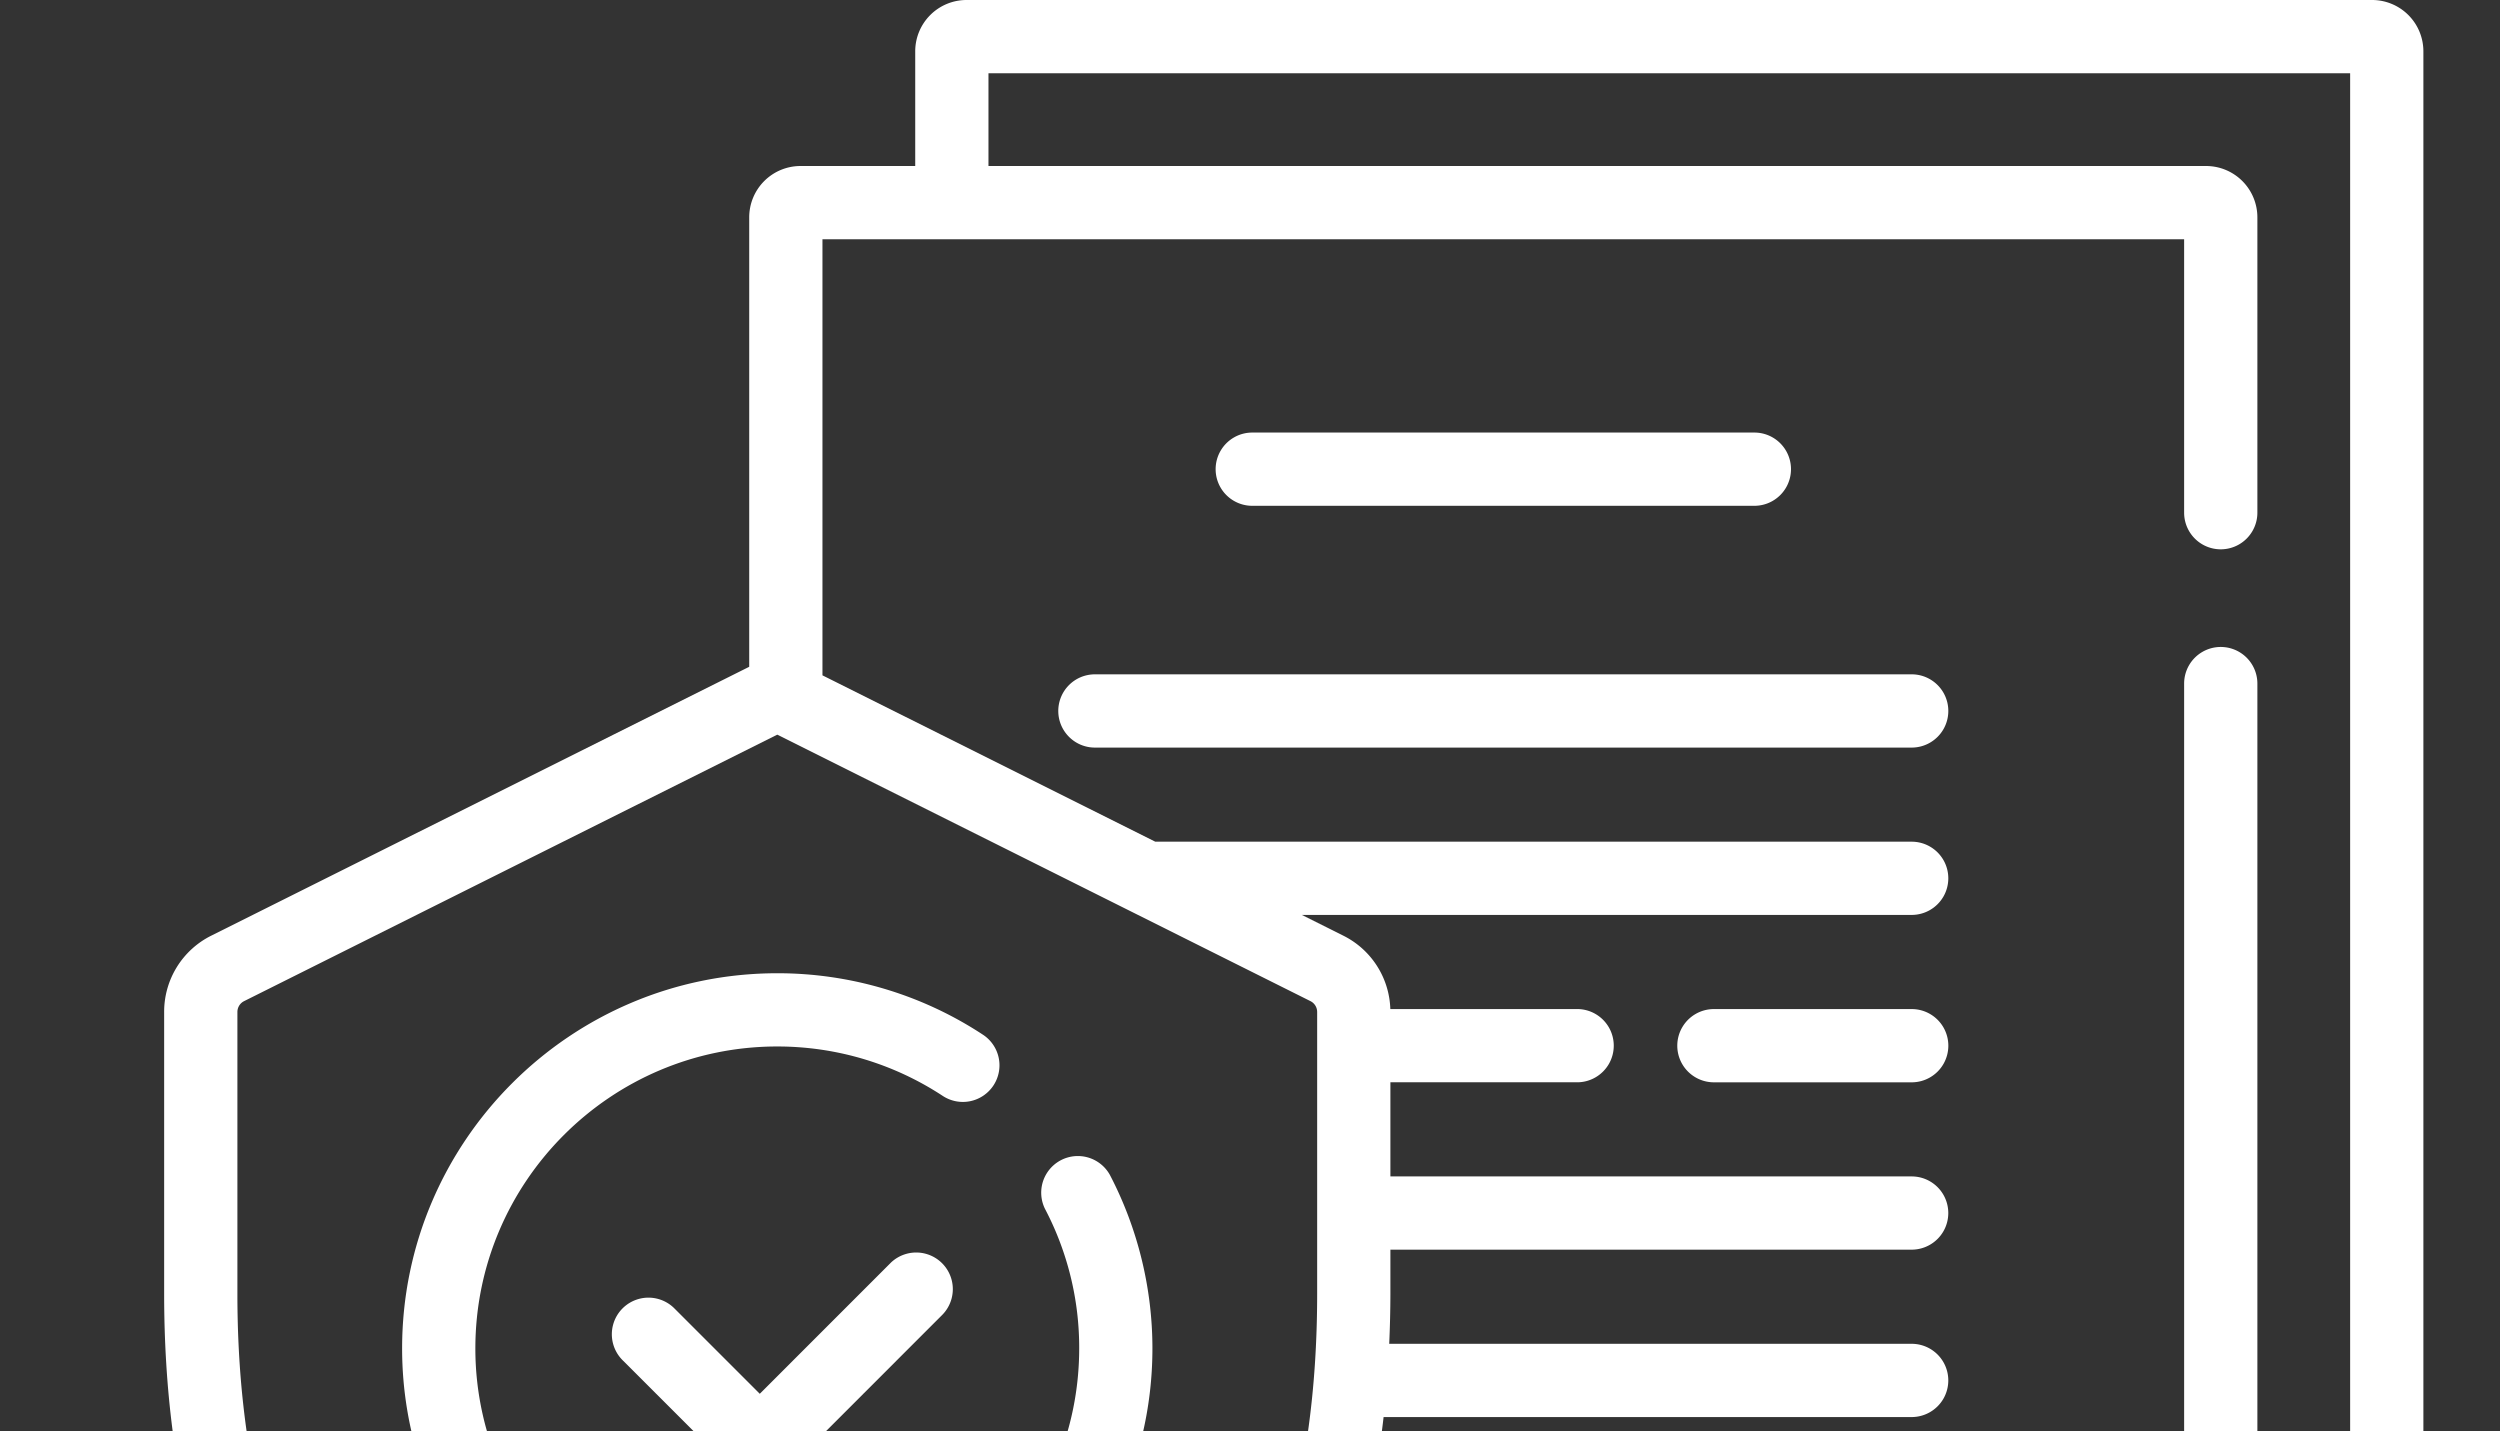 <svg width="124" height="71" fill="none" xmlns="http://www.w3.org/2000/svg"><rect width="100%" height="100%" fill="#333333" stroke="none"/><g clip-path="url(#clip0_801_6414)" fill="#fff"><path d="M117.657 0H47.938a2.546 2.546 0 00-2.543 2.543v5.691h-5.69a2.546 2.546 0 00-2.544 2.543v22.296L10.486 46.405a4.215 4.215 0 00-2.344 3.791v13.978c0 4.742.56 8.973 1.629 12.81C6.119 80.134 3.8 84.788 3.8 89.978c0 9.461 7.698 17.158 17.159 17.158 2.245 0 4.39-.438 6.357-1.225v9.742a2.74 2.74 0 004.576 2.031l6.661-6.025 6.662 6.025a2.736 2.736 0 002.948.473 2.743 2.743 0 001.628-2.504V101.34h13.662a1.817 1.817 0 000-3.633H53.431c3.85-3.295 7.064-6.83 9.553-10.818H94.82a1.816 1.816 0 100-3.633H64.982a37.612 37.612 0 001.869-4.669h6.047a1.816 1.816 0 100-3.633h-5.052a44.93 44.93 0 00.78-4.668h26.193a1.816 1.816 0 100-3.633H68.905a57.21 57.21 0 00.059-2.48v-2.19h25.855a1.816 1.816 0 100-3.632H68.964v-4.669h9.262a1.816 1.816 0 100-3.633H68.96a4.212 4.212 0 00-2.339-3.644l-2.049-1.025H94.82a1.816 1.816 0 100-3.632H57.302l-16.508-8.251v-21.63h67.539V25.43a1.816 1.816 0 103.633 0V10.777a2.546 2.546 0 00-2.543-2.543H49.028V3.633h67.539v85.84h-4.601V33.906a1.816 1.816 0 10-3.633 0v63.801H71.93a1.816 1.816 0 100 3.633h37.493a2.546 2.546 0 002.543-2.543v-5.691h5.691a2.546 2.546 0 002.543-2.543V2.543A2.546 2.546 0 00117.657 0zM7.433 89.978c0-7.458 6.068-13.526 13.526-13.526s13.526 6.068 13.526 13.526-6.068 13.526-13.526 13.526S7.433 97.436 7.433 89.978zm32.957 18.444a2.731 2.731 0 00-3.674 0l-5.768 5.217v-9.724c4.337-3.117 7.17-8.2 7.17-13.937 0-1.566-.215-3.081-.61-4.524.346.02.694.034 1.045.034 2.708 0 5.28-.586 7.604-1.631v29.782l-5.767-5.217zm24.941-58.226v13.978c0 9.565-2.385 17.124-7.505 23.79-2.137 2.782-4.73 5.403-8.036 8.076V81.7c4.475-3.403 7.37-8.778 7.37-14.82 0-2.988-.729-5.963-2.11-8.605a1.817 1.817 0 00-3.22 1.682 14.802 14.802 0 011.698 6.923c0 8.258-6.718 14.975-14.975 14.975-.892 0-1.765-.08-2.614-.23-2.296-4.102-6.225-7.167-10.902-8.312a14.861 14.861 0 01-1.459-6.433c0-8.257 6.718-14.975 14.975-14.975 2.92 0 5.753.845 8.192 2.442a1.816 1.816 0 101.99-3.038 18.533 18.533 0 00-10.182-3.036c-10.26 0-18.608 8.347-18.608 18.607 0 2.077.345 4.074.977 5.94a17.046 17.046 0 00-7.962 1.985c-.794-3.27-1.185-6.786-1.185-10.631V50.196c0-.23.128-.438.335-.541l26.443-13.216 26.443 13.216a.6.6 0 01.335.541z"/><path d="M52.491 35.263c0 1.003.813 1.817 1.816 1.817H94.82a1.816 1.816 0 100-3.633H54.307a1.816 1.816 0 00-1.816 1.816zM94.82 50.05h-9.81a1.816 1.816 0 100 3.633h9.811a1.816 1.816 0 100-3.633zm-7.803-24.962a1.816 1.816 0 100-3.633H62.112a1.816 1.816 0 000 3.633h24.905zM44.159 62.657l-6.474 6.475-4.236-4.236a1.816 1.816 0 10-2.57 2.568l5.521 5.52a1.812 1.812 0 002.569.001l7.759-7.759a1.816 1.816 0 10-2.57-2.569z"/></g><defs><clipPath id="clip0_801_6414"><path fill="#fff" d="M0 0h124v124H0z"/></clipPath></defs></svg>